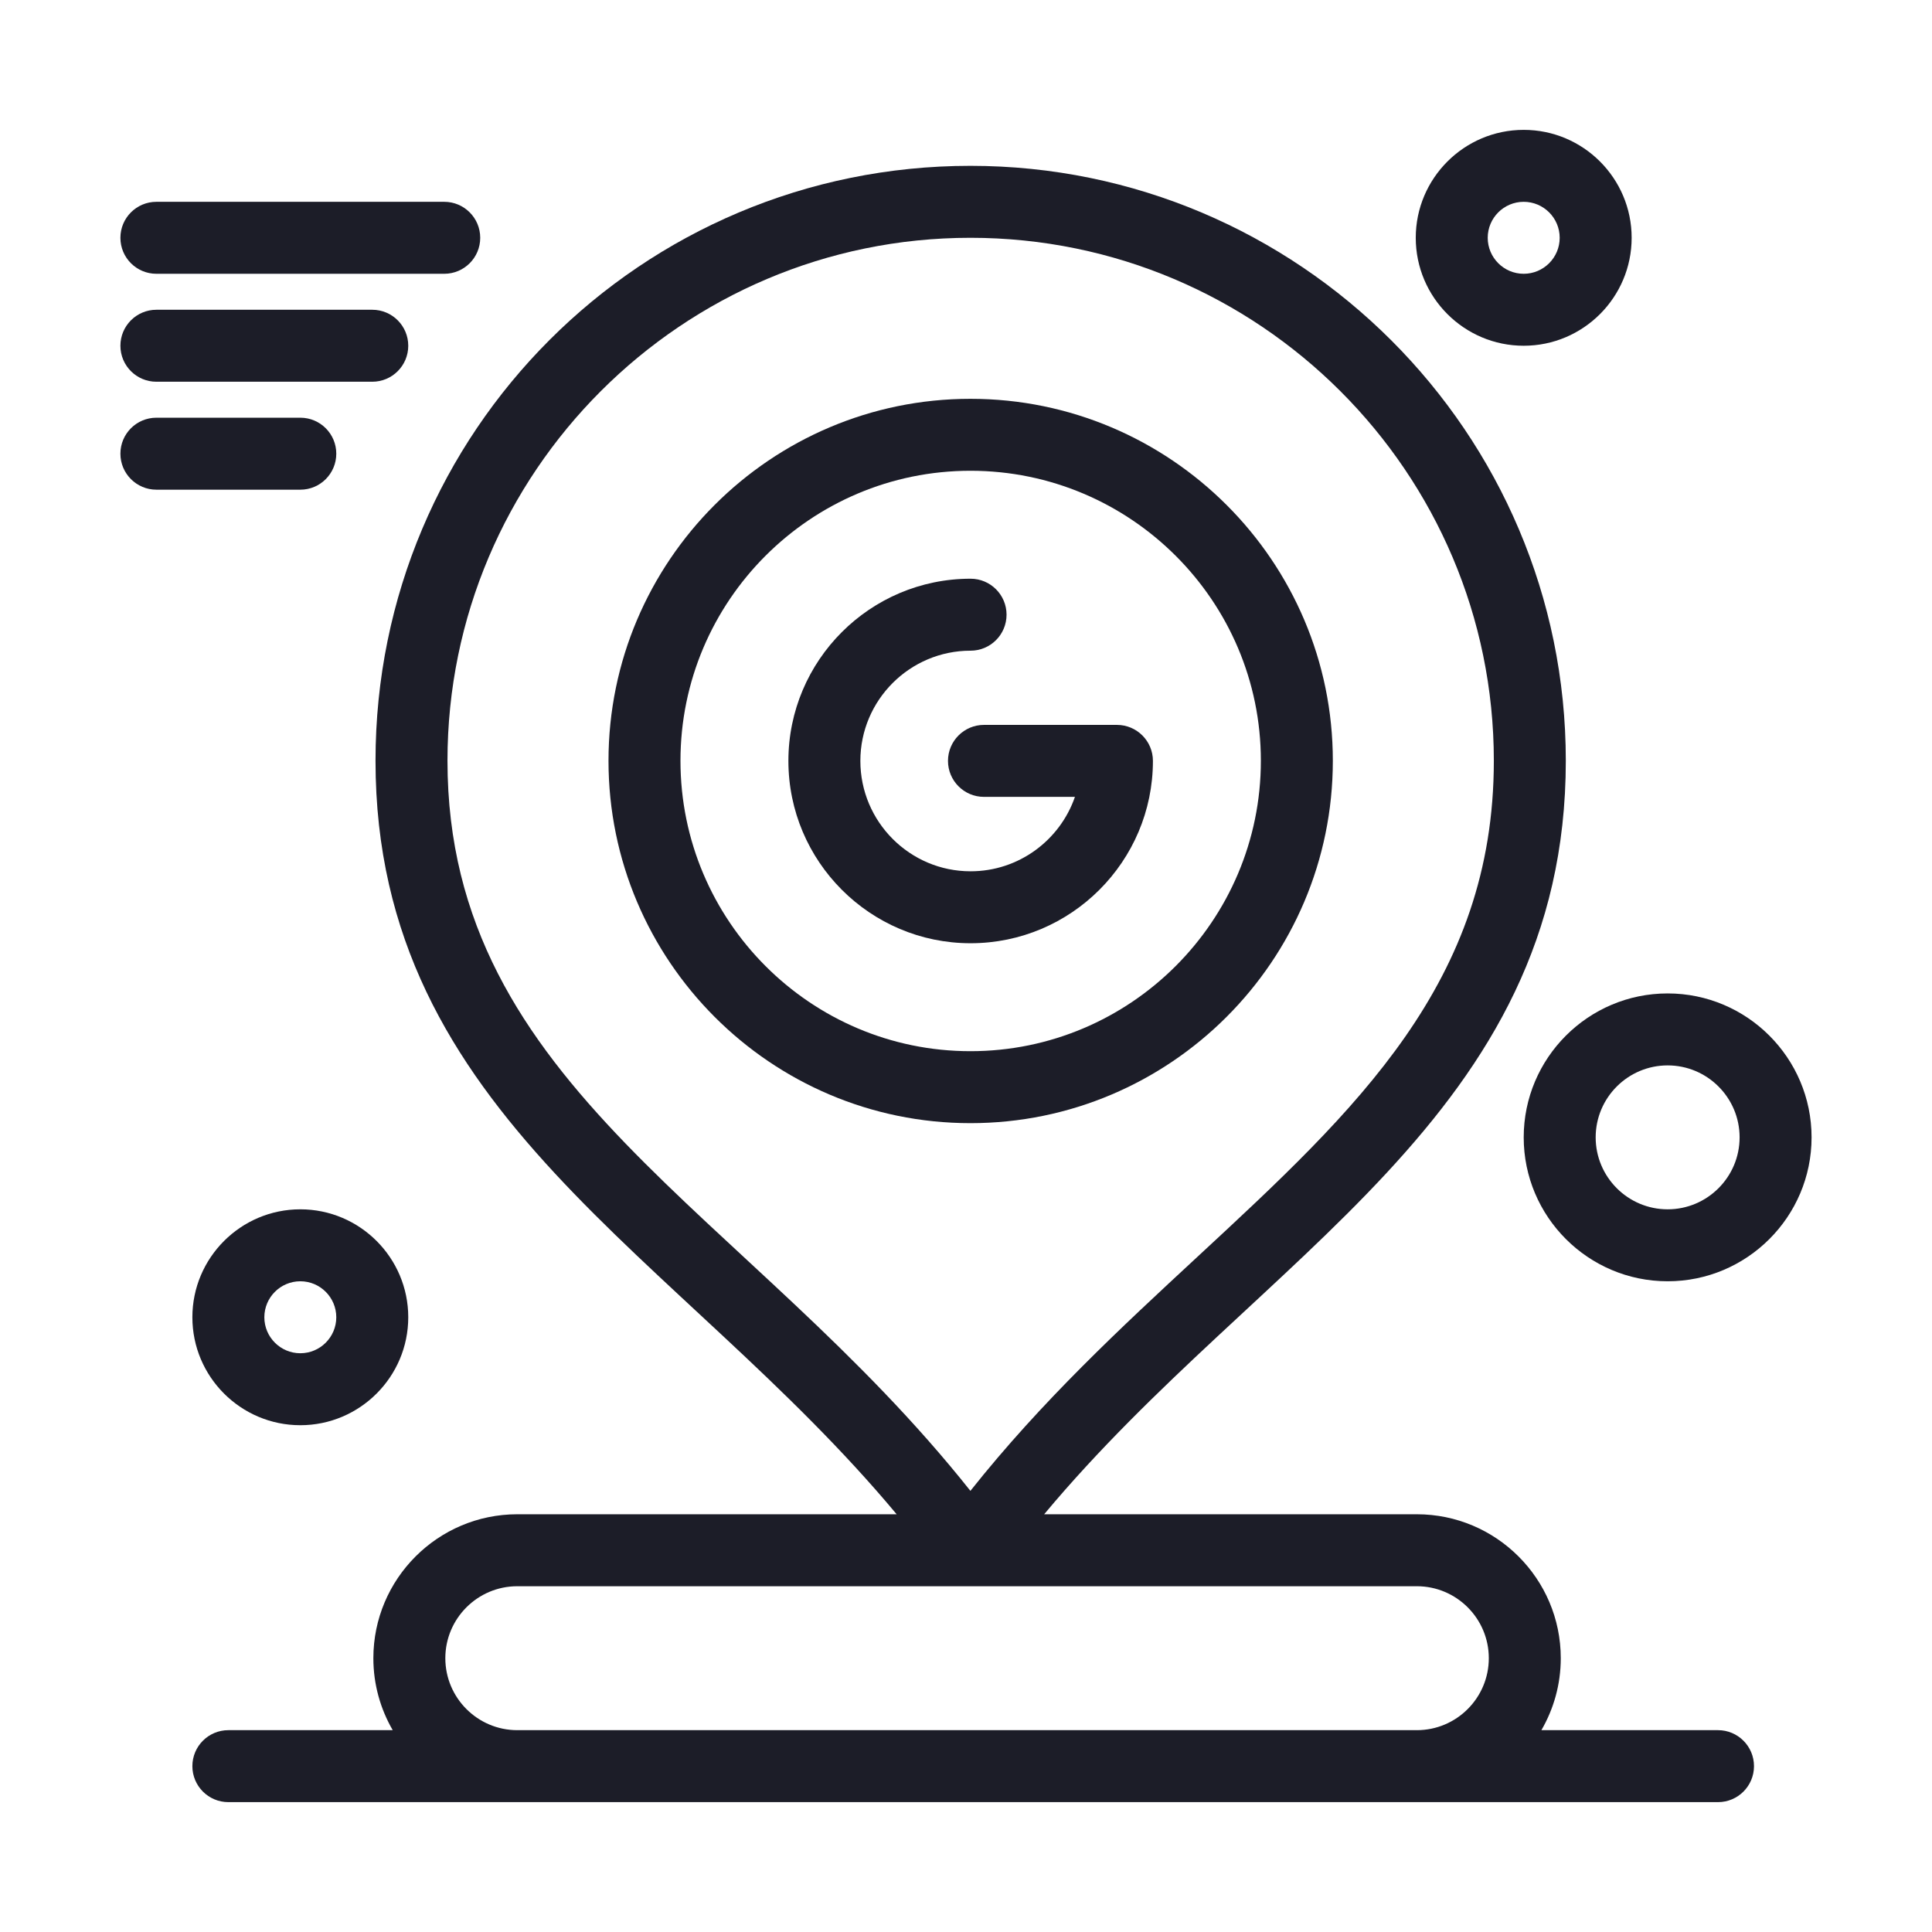 <svg xmlns="http://www.w3.org/2000/svg" xmlns:xlink="http://www.w3.org/1999/xlink" width="500" zoomAndPan="magnify" viewBox="0 0 375 375" height="500" preserveAspectRatio="xMidYMid meet" version="1.0"><defs><clipPath id="552c048b8e"><path d="M 37 32 L 341 32 L 341 349.938 L 37 349.938 Z M 37 32 " clip-rule="nonzero"/></clipPath><clipPath id="c145e8a32a"><path d="M 274 25.188 L 317 25.188 L 317 68 L 274 68 Z M 274 25.188 " clip-rule="nonzero"/></clipPath><clipPath id="054976c24b"><path d="M 295 192 L 351.84 192 L 351.84 249 L 295 249 Z M 295 192 " clip-rule="nonzero"/></clipPath><clipPath id="81e62e3a43"><path d="M 23.34 39 L 94 39 L 94 54 L 23.34 54 Z M 23.34 39 " clip-rule="nonzero"/></clipPath><clipPath id="b52f404fc7"><path d="M 23.34 60 L 80 60 L 80 75 L 23.34 75 Z M 23.34 60 " clip-rule="nonzero"/></clipPath><clipPath id="ae2e35e883"><path d="M 23.34 81 L 66 81 L 66 96 L 23.34 96 Z M 23.34 81 " clip-rule="nonzero"/></clipPath></defs><path fill="#1c1d28" d="M 258.703 147.664 C 258.703 108.926 227.148 77.41 188.363 77.41 C 149.625 77.41 118.109 108.926 118.109 147.664 C 118.109 186.449 149.625 218.004 188.363 218.004 C 227.148 218.004 258.703 186.449 258.703 147.664 Z M 132.078 147.664 C 132.078 116.629 157.324 91.375 188.363 91.375 C 219.445 91.375 244.734 116.629 244.734 147.664 C 244.734 178.746 219.445 204.035 188.363 204.035 C 157.324 204.035 132.078 178.746 132.078 147.664 Z M 132.078 147.664 " fill-opacity="1" fill-rule="nonzero"/><path fill="#1c1d28" d="M 223.781 147.688 C 223.781 143.832 220.652 140.703 216.797 140.703 L 190.988 140.703 C 187.133 140.703 184.004 143.832 184.004 147.688 C 184.004 151.543 187.133 154.672 190.988 154.672 L 208.645 154.672 C 205.742 163.07 197.758 169.117 188.387 169.117 C 176.59 169.117 166.996 159.504 166.996 147.688 C 166.996 135.895 176.594 126.297 188.387 126.297 C 192.242 126.297 195.371 123.172 195.371 119.312 C 195.371 115.457 192.242 112.328 188.387 112.328 C 168.891 112.328 153.027 128.191 153.027 147.688 C 153.027 167.203 168.891 183.082 188.387 183.082 C 207.902 183.082 223.781 167.203 223.781 147.688 Z M 223.781 147.688 " fill-opacity="1" fill-rule="nonzero"/><g clip-path="url(#552c048b8e)"><path fill="#1c1d28" d="M 333.465 335.824 L 299.184 335.824 C 301.57 331.711 302.945 326.941 302.945 321.855 C 302.945 306.449 290.41 293.918 275.008 293.918 L 202.672 293.918 C 244.887 243.289 303.922 216.66 303.922 147.656 C 303.922 83.988 252.078 32.188 188.355 32.188 C 124.508 32.188 72.887 83.797 72.887 147.656 C 72.887 216.656 131.832 243.285 174.039 293.918 L 100.406 293.918 C 85 293.918 72.469 306.449 72.469 321.855 C 72.469 326.941 73.844 331.711 76.227 335.824 L 44.324 335.824 C 40.465 335.824 37.34 338.949 37.34 342.809 C 37.34 346.664 40.465 349.793 44.324 349.793 C 57.199 349.793 320.844 349.793 333.465 349.793 C 337.32 349.793 340.449 346.664 340.449 342.809 C 340.449 338.949 337.32 335.824 333.465 335.824 Z M 86.855 147.656 C 86.855 91.691 132.387 46.156 188.355 46.156 C 244.379 46.156 289.953 91.691 289.953 147.656 C 289.953 190.652 263.312 215.332 232.465 243.906 C 217.555 257.715 202.203 271.934 188.355 289.375 C 145.203 235.016 86.855 211.211 86.855 147.656 Z M 100.406 335.824 C 92.703 335.824 86.438 329.559 86.438 321.855 C 86.438 314.152 92.703 307.887 100.406 307.887 L 275.008 307.887 C 282.711 307.887 288.977 314.152 288.977 321.855 C 288.977 329.559 282.711 335.824 275.008 335.824 Z M 100.406 335.824 " fill-opacity="1" fill-rule="nonzero"/></g><path fill="#1c1d28" d="M 37.34 255.68 C 37.34 267.234 46.738 276.633 58.293 276.633 C 69.844 276.633 79.242 267.234 79.242 255.68 C 79.242 244.129 69.844 234.727 58.293 234.727 C 46.738 234.727 37.34 244.129 37.34 255.68 Z M 65.273 255.68 C 65.273 259.531 62.141 262.664 58.293 262.664 C 54.441 262.664 51.309 259.531 51.309 255.68 C 51.309 251.828 54.441 248.695 58.293 248.695 C 62.141 248.695 65.273 251.828 65.273 255.68 Z M 65.273 255.68 " fill-opacity="1" fill-rule="nonzero"/><g clip-path="url(#c145e8a32a)"><path fill="#1c1d28" d="M 295.75 67.109 C 307.305 67.109 316.703 57.711 316.703 46.156 C 316.703 34.605 307.305 25.207 295.75 25.207 C 284.199 25.207 274.797 34.605 274.797 46.156 C 274.797 57.711 284.199 67.109 295.75 67.109 Z M 295.75 39.172 C 299.602 39.172 302.734 42.305 302.734 46.156 C 302.734 50.008 299.602 53.141 295.75 53.141 C 291.898 53.141 288.766 50.008 288.766 46.156 C 288.766 42.305 291.898 39.172 295.75 39.172 Z M 295.75 39.172 " fill-opacity="1" fill-rule="nonzero"/></g><g clip-path="url(#054976c24b)"><path fill="#1c1d28" d="M 323.688 192.824 C 308.281 192.824 295.75 205.355 295.75 220.762 C 295.75 236.164 308.281 248.695 323.688 248.695 C 339.09 248.695 351.625 236.164 351.625 220.762 C 351.625 205.355 339.09 192.824 323.688 192.824 Z M 323.688 234.727 C 315.984 234.727 309.719 228.461 309.719 220.762 C 309.719 213.059 315.984 206.793 323.688 206.793 C 331.391 206.793 337.656 213.059 337.656 220.762 C 337.656 228.461 331.391 234.727 323.688 234.727 Z M 323.688 234.727 " fill-opacity="1" fill-rule="nonzero"/></g><g clip-path="url(#81e62e3a43)"><path fill="#1c1d28" d="M 30.355 53.141 L 86.227 53.141 C 90.086 53.141 93.211 50.016 93.211 46.156 C 93.211 42.301 90.086 39.172 86.227 39.172 L 30.355 39.172 C 26.496 39.172 23.371 42.301 23.371 46.156 C 23.371 50.016 26.496 53.141 30.355 53.141 Z M 30.355 53.141 " fill-opacity="1" fill-rule="nonzero"/></g><g clip-path="url(#b52f404fc7)"><path fill="#1c1d28" d="M 30.355 74.094 L 72.258 74.094 C 76.117 74.094 79.242 70.969 79.242 67.109 C 79.242 63.254 76.117 60.125 72.258 60.125 L 30.355 60.125 C 26.496 60.125 23.371 63.254 23.371 67.109 C 23.371 70.969 26.496 74.094 30.355 74.094 Z M 30.355 74.094 " fill-opacity="1" fill-rule="nonzero"/></g><g clip-path="url(#ae2e35e883)"><path fill="#1c1d28" d="M 65.273 88.062 C 65.273 84.203 62.148 81.078 58.293 81.078 L 30.355 81.078 C 26.496 81.078 23.371 84.203 23.371 88.062 C 23.371 91.918 26.496 95.047 30.355 95.047 L 58.293 95.047 C 62.148 95.047 65.273 91.918 65.273 88.062 Z M 65.273 88.062 " fill-opacity="1" fill-rule="nonzero"/></g></svg>